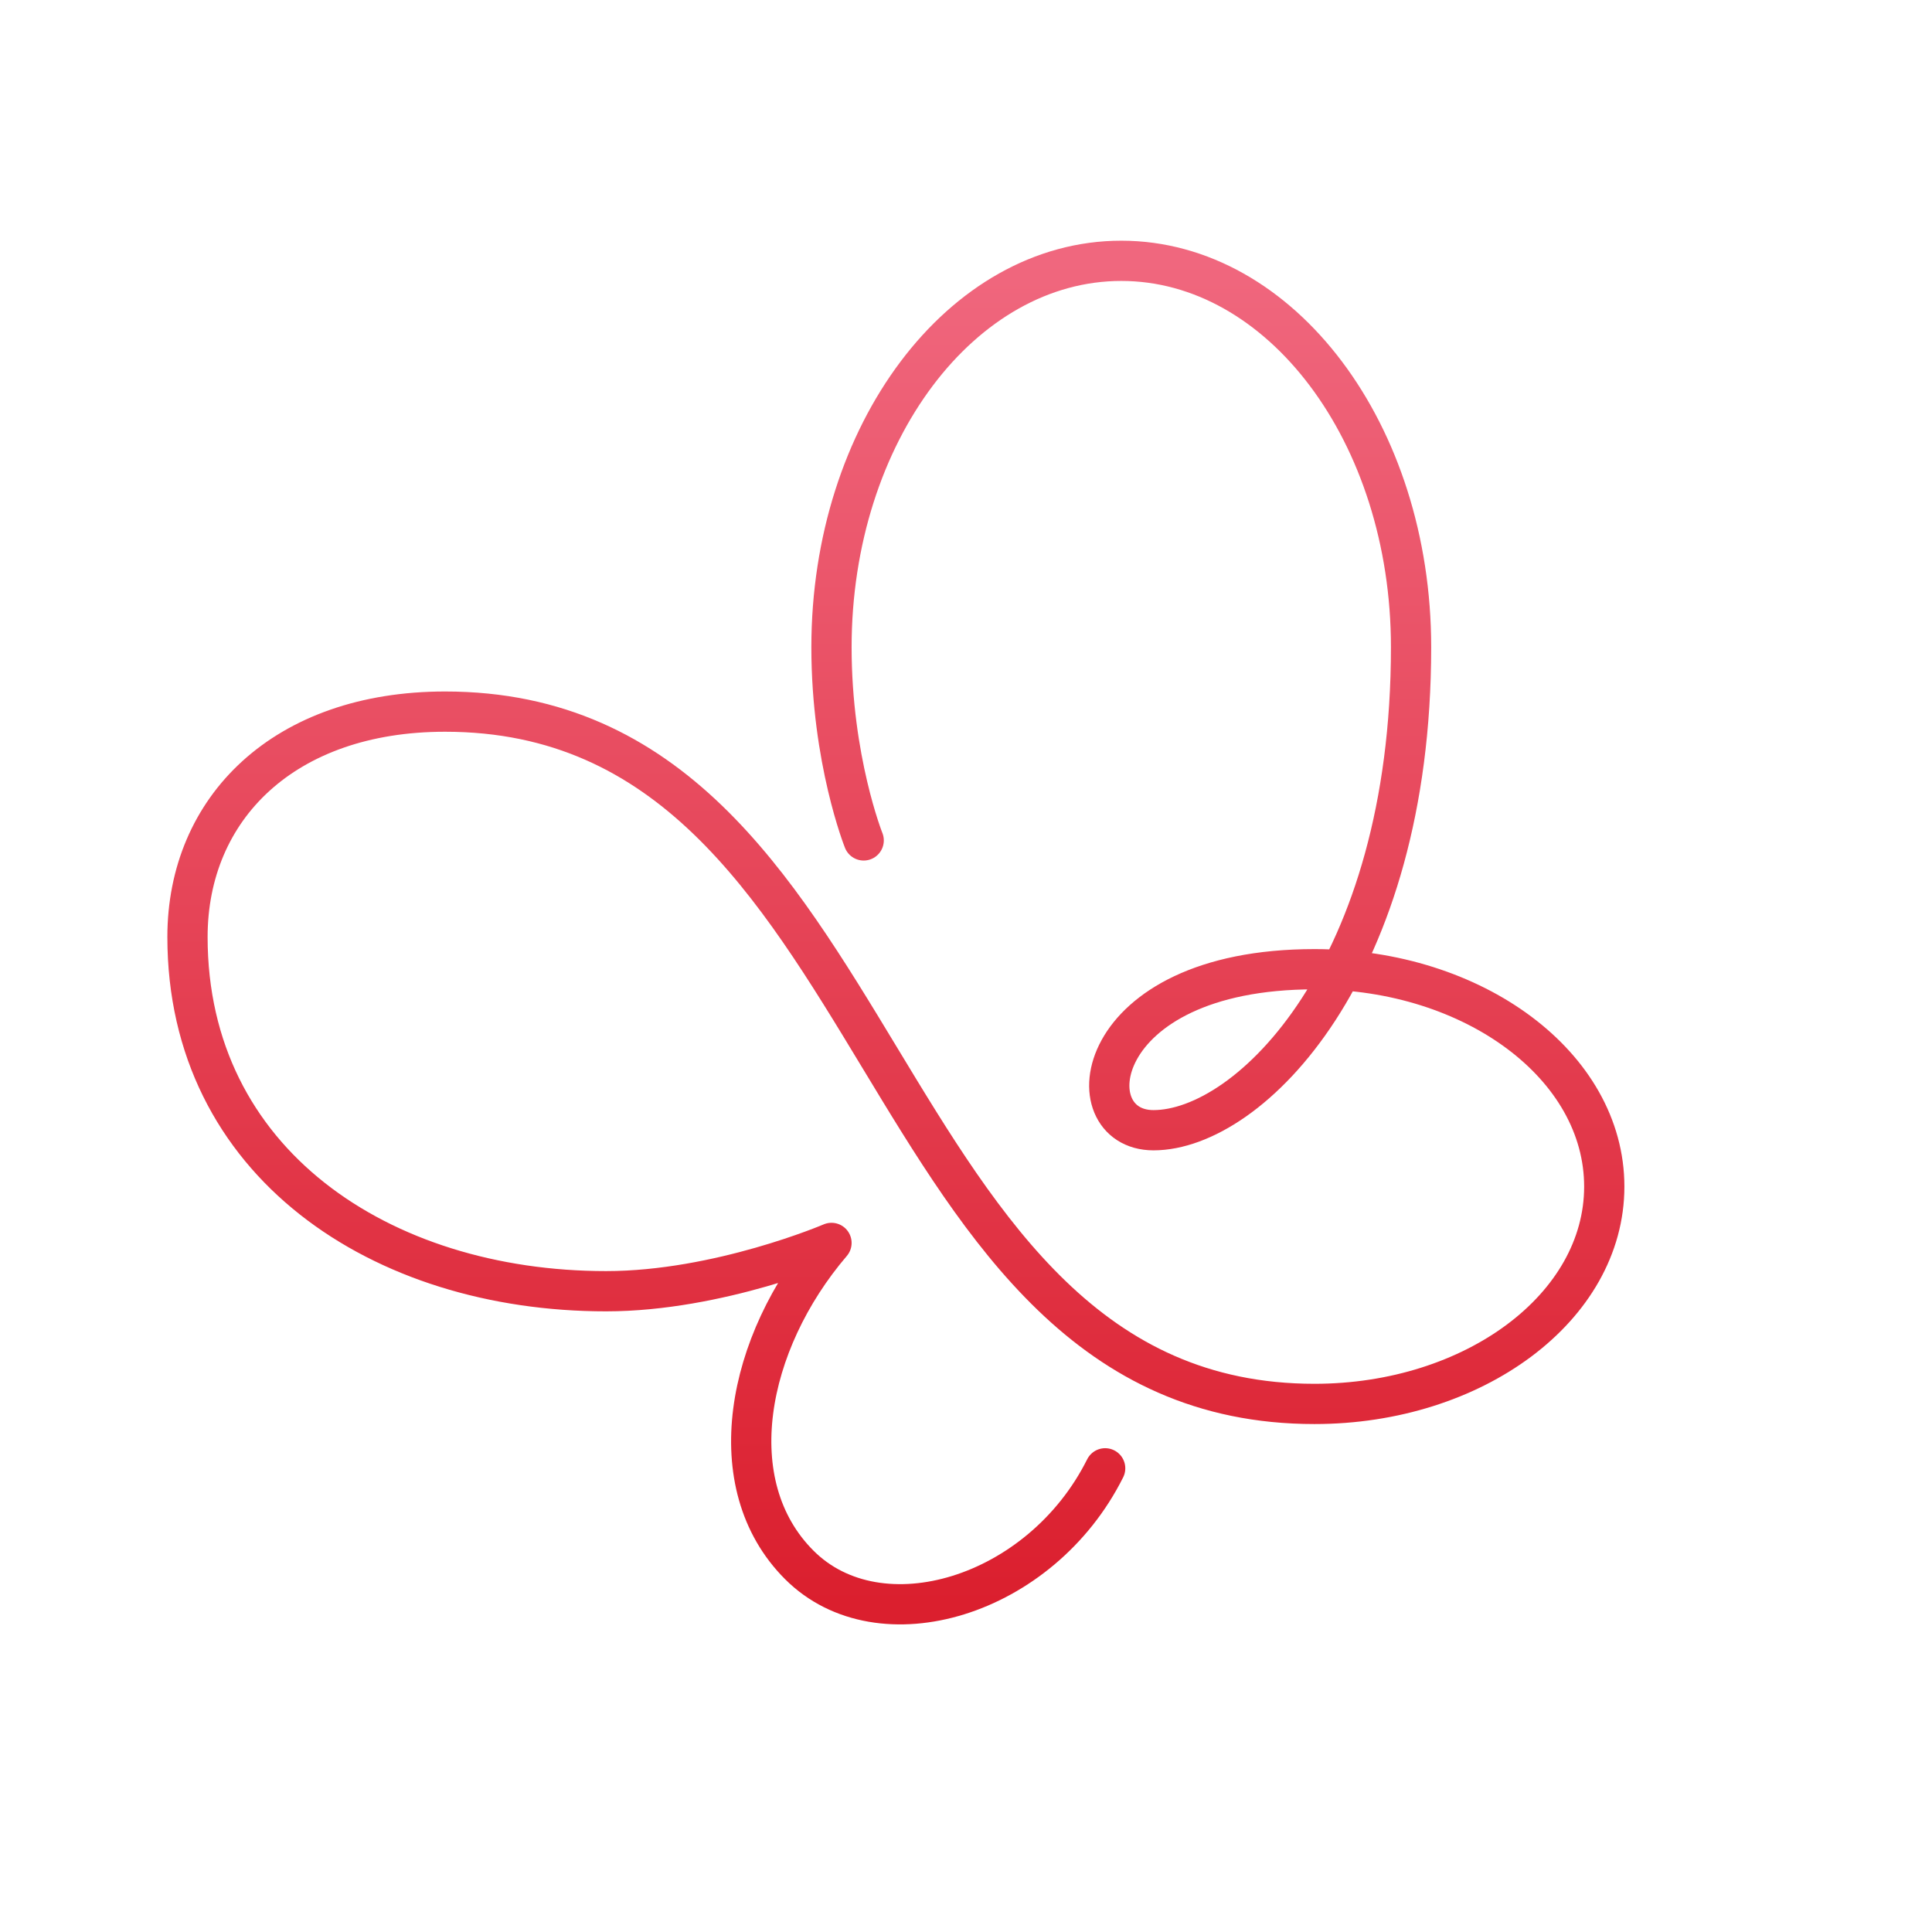 <svg width="120" height="120" viewBox="0 0 120 120" fill="none" xmlns="http://www.w3.org/2000/svg">
<path d="M68.644 91.2C64.644 99.2 54.645 102.2 49.645 97.2C44.645 92.2 46.344 83.4 51.645 77.2C51.645 77.2 44.645 80.2 37.645 80.2C23.645 80.2 11.645 72.2 11.645 58.2C11.645 50.2 17.645 44.2 27.645 44.2C55.645 44.2 53.645 87.2 81.644 87.2C91.544 87.2 99.644 81.2 99.644 73.7C99.644 66.2 91.544 60.2 81.644 60.2C67.644 60.2 66.644 70.2 71.644 70.2C77.644 70.2 87.644 60.2 87.644 40.2C87.644 26.9 79.544 16.2 69.644 16.2C59.745 16.2 51.645 26.9 51.645 40.2C51.645 47.2 53.645 52.2 53.645 52.2" stroke="url(#paint0_linear_4_3000)" stroke-width="2.5" stroke-miterlimit="10" stroke-linecap="round" stroke-linejoin="round"/>
<defs>
<linearGradient id="paint0_linear_4_3000" x1="55.645" y1="16.2" x2="55.645" y2="99.644" gradientUnits="userSpaceOnUse">
<stop stop-color="#F0677E"/>
<stop offset="1" stop-color="#DB1F2E"/>
</linearGradient>
</defs>
</svg>
